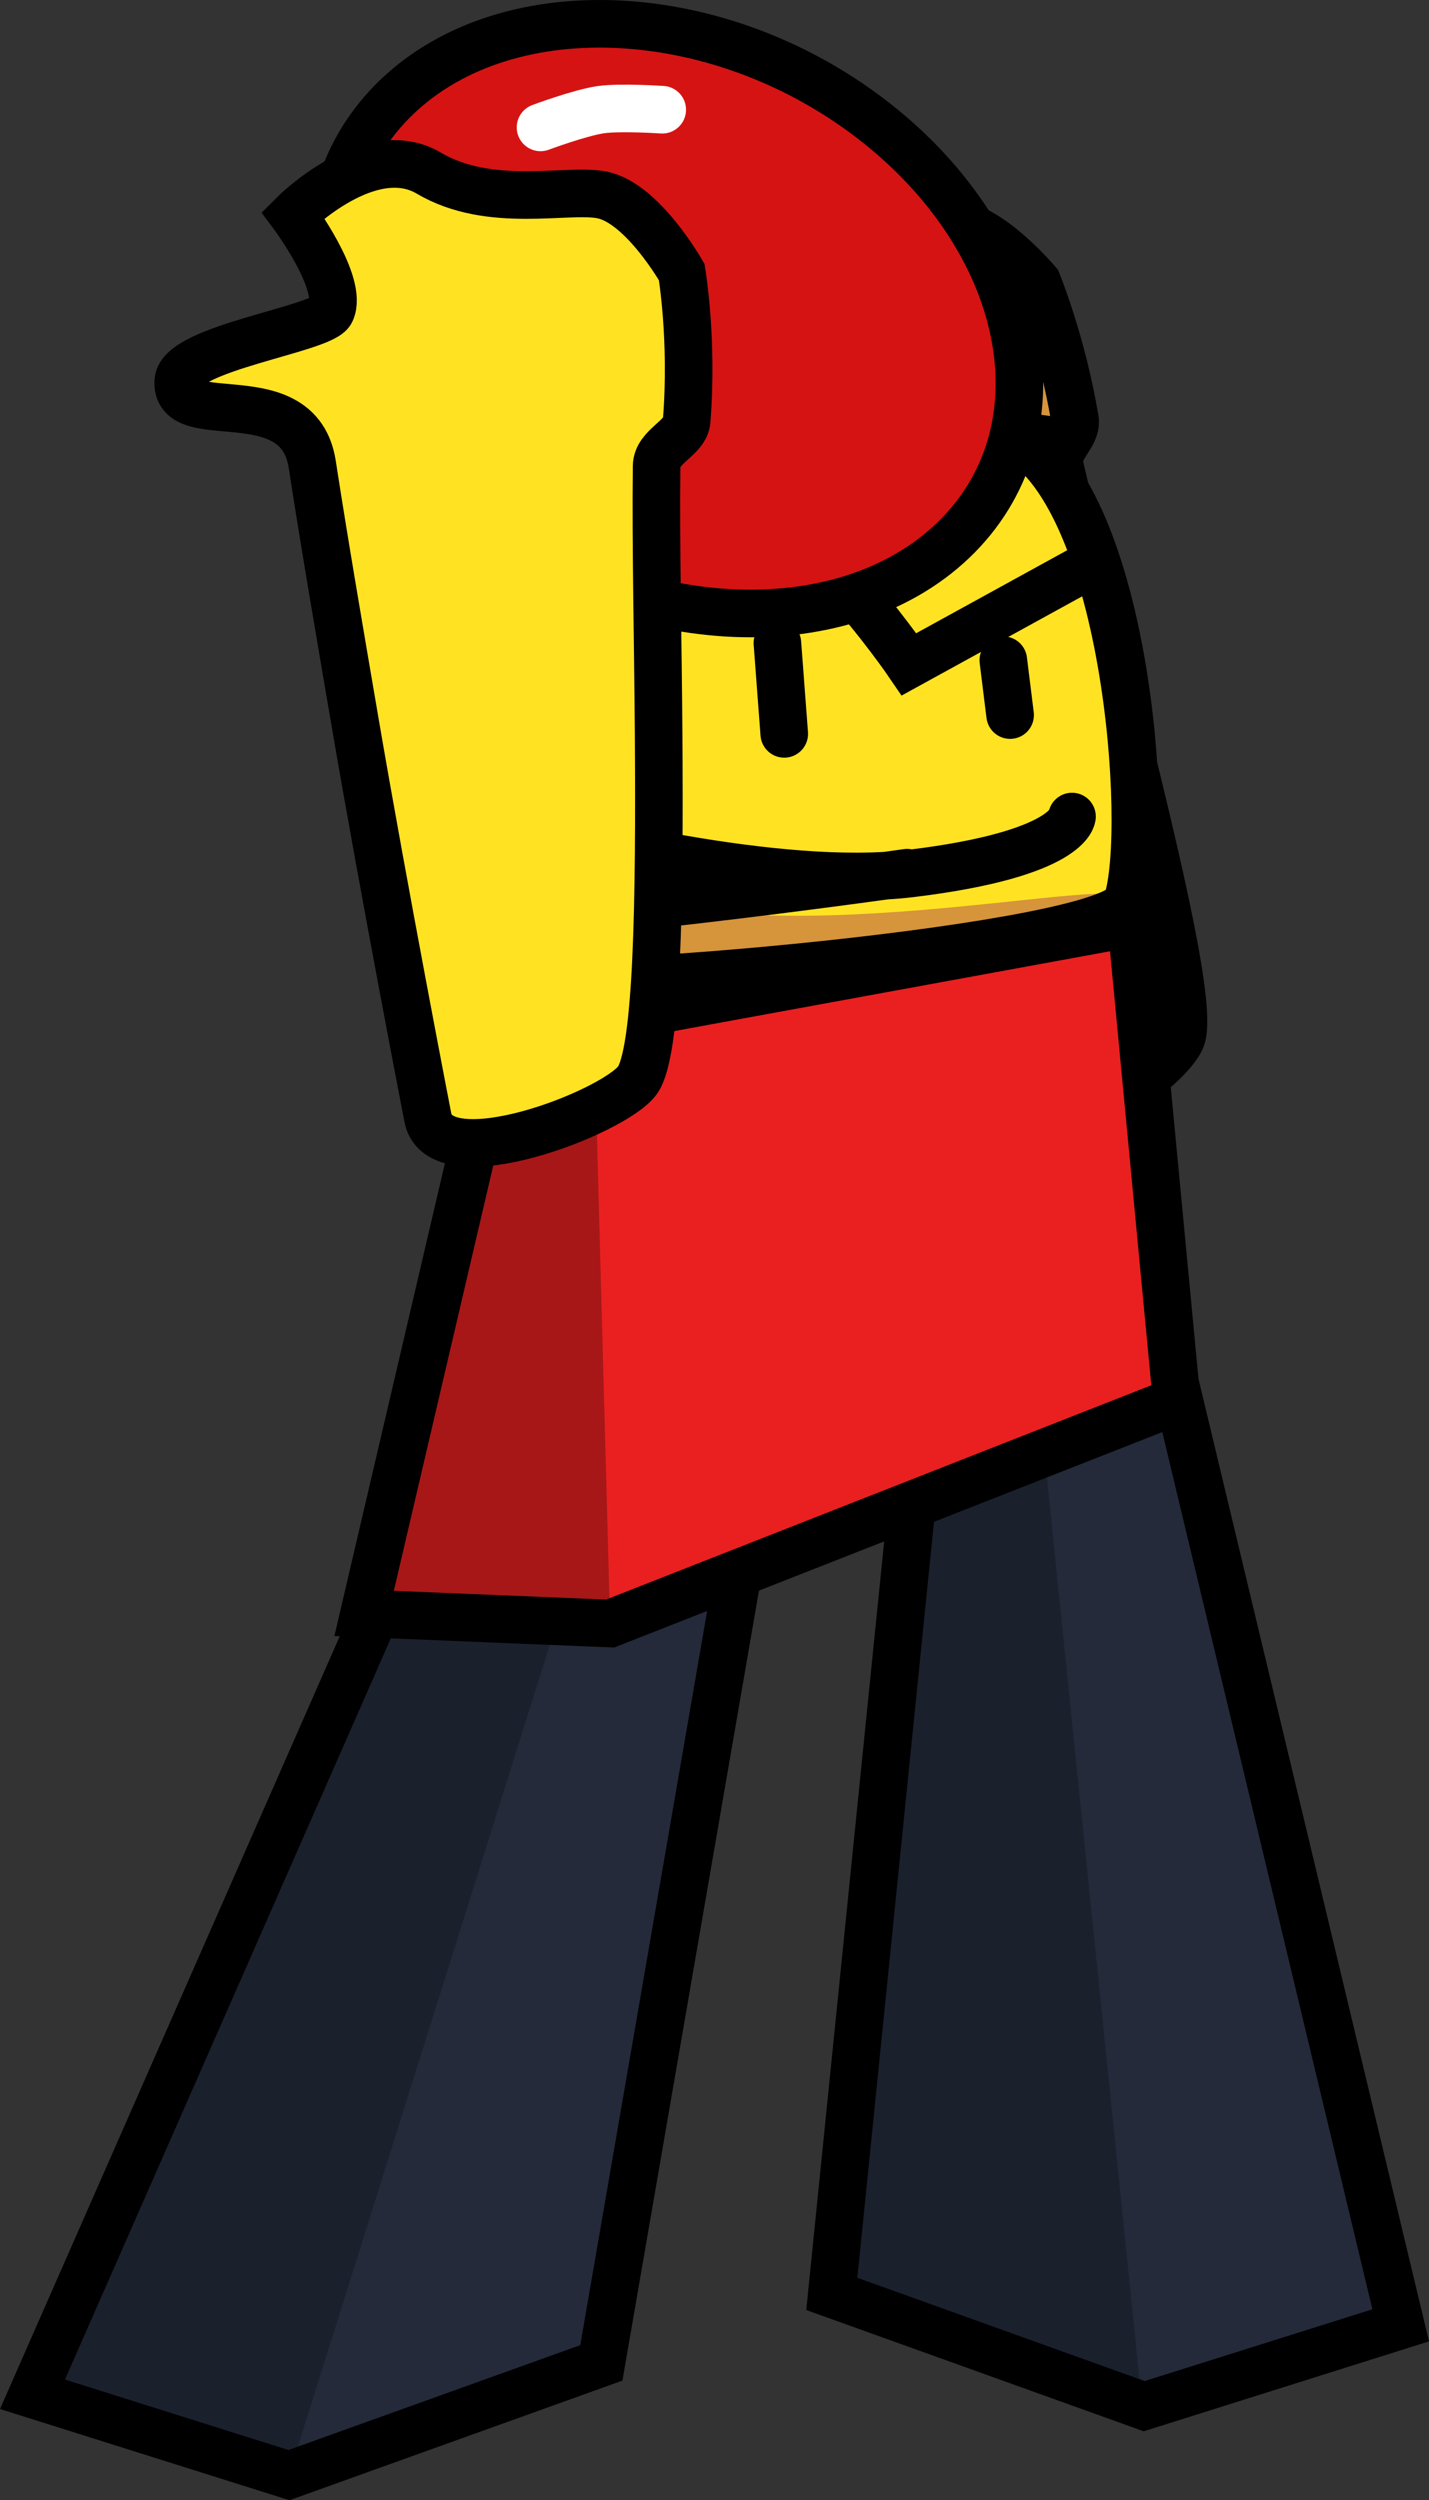 <svg version="1.1" xmlns="http://www.w3.org/2000/svg" xmlns:xlink="http://www.w3.org/1999/xlink" width="240.246" height="420.087" viewBox="0,0,240.246,420.087"><rect x="0" y="0" width="240.246" height="420.087" fill="#333333" stroke="none"/><g transform="translate(-179.745,47.866)"><g data-paper-data="{&quot;isPaintingLayer&quot;:true}" fill-rule="nonzero" stroke-width="8" stroke-linejoin="miter" stroke-miterlimit="10" stroke-dasharray="" stroke-dashoffset="0" style="mix-blend-mode: normal"><g fill="#d6943b" stroke="#000000" stroke-linecap="round"><g><path d="M350.175,138.272c-4.321,-9.234 -14.351,-32.802 -24.776,-58.165c-5.589,-13.598 -11.292,-27.711 -16.291,-40.407c-5.252,-13.341 -12.147,-38.286 -12.147,-38.286c0,0 7.91,-14.075 17.659,-10.255c10.051,3.939 20.198,-1.514 25.341,-1.395c6.051,0.14 14.191,9.802 14.191,9.802c0,0 4.142,10.095 6.307,22.979c0.474,2.822 -3.265,4.772 -2.539,7.908c2.995,12.938 6.946,28.365 10.599,43.069c6.274,25.255 11.669,48.375 9.832,53.075c-2.24,5.73 -23.988,20.621 -28.175,11.675z" data-paper-data="{&quot;index&quot;:null}"/><path d="M306.232,19.27l52.117,7.082"/></g><path d="M306.787,24.795c0,0 24.009,-0.409 30.433,2.434c6.425,2.843 10.873,7.487 2.837,12.288c-8.036,4.801 -26.93,2.105 -26.93,2.105z"/></g><g stroke-linecap="round"><path d="M247.636,212.501l56.266,3.31l-23.056,133.329l-52.517,18.861l-43.124,-13.582z" fill="#242a3a" stroke="none"/><path d="M247.636,212.501l28.427,3.617l-47.735,151.882l-43.124,-13.582z" fill="#1b202d" stroke="none"/><path d="M247.636,212.501l56.266,3.31l-23.056,133.329l-52.517,18.861l-43.124,-13.582z" fill="none" stroke="#000000"/></g><g stroke-linecap="round"><path d="M415.232,342.492l-43.124,13.582l-52.517,-18.861l15.314,-150.974l42.796,-0.365z" data-paper-data="{&quot;index&quot;:null}" fill="#242a3a" stroke="none"/><path d="M371.746,356.073l-52.517,-18.861l15.314,-150.974l19.76,0.008z" data-paper-data="{&quot;index&quot;:null}" fill="#1b202d" stroke="none"/><path d="M415.232,342.833l-43.124,13.582l-52.517,-18.861l15.314,-150.974l42.796,-0.365z" data-paper-data="{&quot;index&quot;:null}" fill="none" stroke="#000000"/></g><g stroke-linecap="round"><path d="M263.532,126.724l106.403,-19.482l7.636,80.261l-95.254,37.416l-41.357,-1.697z" fill="#ea2020" stroke="none"/><path d="M263.532,126.724l16.044,-3.503l2.742,101.699l-41.357,-1.697z" fill="#a71717" stroke="none"/><path d="M263.532,126.724l106.403,-19.482l7.636,80.261l-95.254,37.416l-41.357,-1.697z" fill="none" stroke="#000000"/></g><g stroke-linecap="round"><path d="M260.963,116.867c-7.999,-1.9 -28.138,-64.872 -20.09,-73.167c19.757,-20.366 90.093,-27.234 108.554,-18.618c19.676,9.184 23.793,66.322 19.838,78.486c-2.559,7.871 -96.703,16.054 -108.302,13.3z" fill="#ffe323" stroke="none"/><path d="M260.963,116.867c-7.999,-1.9 -28.138,-64.872 -20.09,-73.167c10.098,-10.409 4.557,38.933 35.201,55.455c29.313,15.805 95.125,-1.534 93.192,4.413c-2.559,7.871 -96.703,16.054 -108.302,13.3z" fill="#d6943b" stroke="none"/><path d="M260.963,116.867c-7.999,-1.9 -28.138,-64.872 -20.09,-73.167c19.757,-20.366 90.093,-27.234 108.554,-18.618c19.676,9.184 23.793,66.322 19.838,78.486c-2.559,7.871 -96.703,16.054 -108.302,13.3z" fill="none" stroke="#000000"/></g><path d="M282.151,65.751c0,0 4.51,-29.965 17.598,-30.484c13.088,-0.519 32.825,28.485 32.825,28.485l30.261,-16.62" fill="none" stroke="#000000" stroke-linecap="round"/><g fill="none" stroke="#000000" stroke-linecap="round"><path d="M310.443,60.181l1.151,15.256"/><path d="M349.567,72.28l-1.144,-9.214"/></g><path d="M332.26,98.764c0,0 -67.619,9.558 -81.561,7.801c-0.332,-0.042 13.535,-16.374 13.535,-16.374c0,0 -1.292,-0.702 0.743,-0.17c10.259,2.681 45.533,11.584 67.917,8.868c26.826,-3.254 27.079,-9.559 27.079,-9.559" fill="#ffffff" stroke="#000000" stroke-linecap="round"/><g><path d="M246.512,-31.623c18.886,-18.007 55.112,-15.907 80.913,4.69c25.801,20.597 31.407,51.892 12.521,69.899c-18.886,18.007 -55.112,15.907 -80.913,-4.69c-25.801,-20.597 -31.407,-51.892 -12.521,-69.899z" fill="#d61313" stroke="#000000" stroke-linecap="butt"/><path d="M270.619,-26.461c0,0 6.589,-2.462 10.121,-2.975c3.268,-0.474 10.34,0.005 10.34,0.005" fill="none" stroke="#ffffff" stroke-linecap="round"/></g><path d="M239.339,72.881c-2.451,-14.344 -5.044,-29.414 -7.099,-42.716c-2.288,-14.813 -23.218,-5.393 -22.515,-14.054c0.449,-5.537 24.249,-8.652 25.646,-11.641c2.207,-4.723 -6.379,-16.226 -6.379,-16.226c0,0 12.841,-12.921 22.845,-7.02c10.315,6.084 23.322,2.504 29.121,3.662c6.824,1.362 13.398,12.963 13.398,12.963c0,0 1.922,11.243 0.834,24.964c-0.238,3.005 -5.015,4.263 -5.054,7.643c-0.154,13.348 0.232,29.565 0.338,44.843c0.195,28.092 -0.144,53.817 -3.605,58.405c-4.116,5.457 -32.873,16.434 -35.161,6.367c0,0 -7.379,-37.977 -12.37,-67.189z" data-paper-data="{&quot;index&quot;:null}" fill="#ffe323" stroke="#000000" stroke-linecap="round"/></g></g></svg>